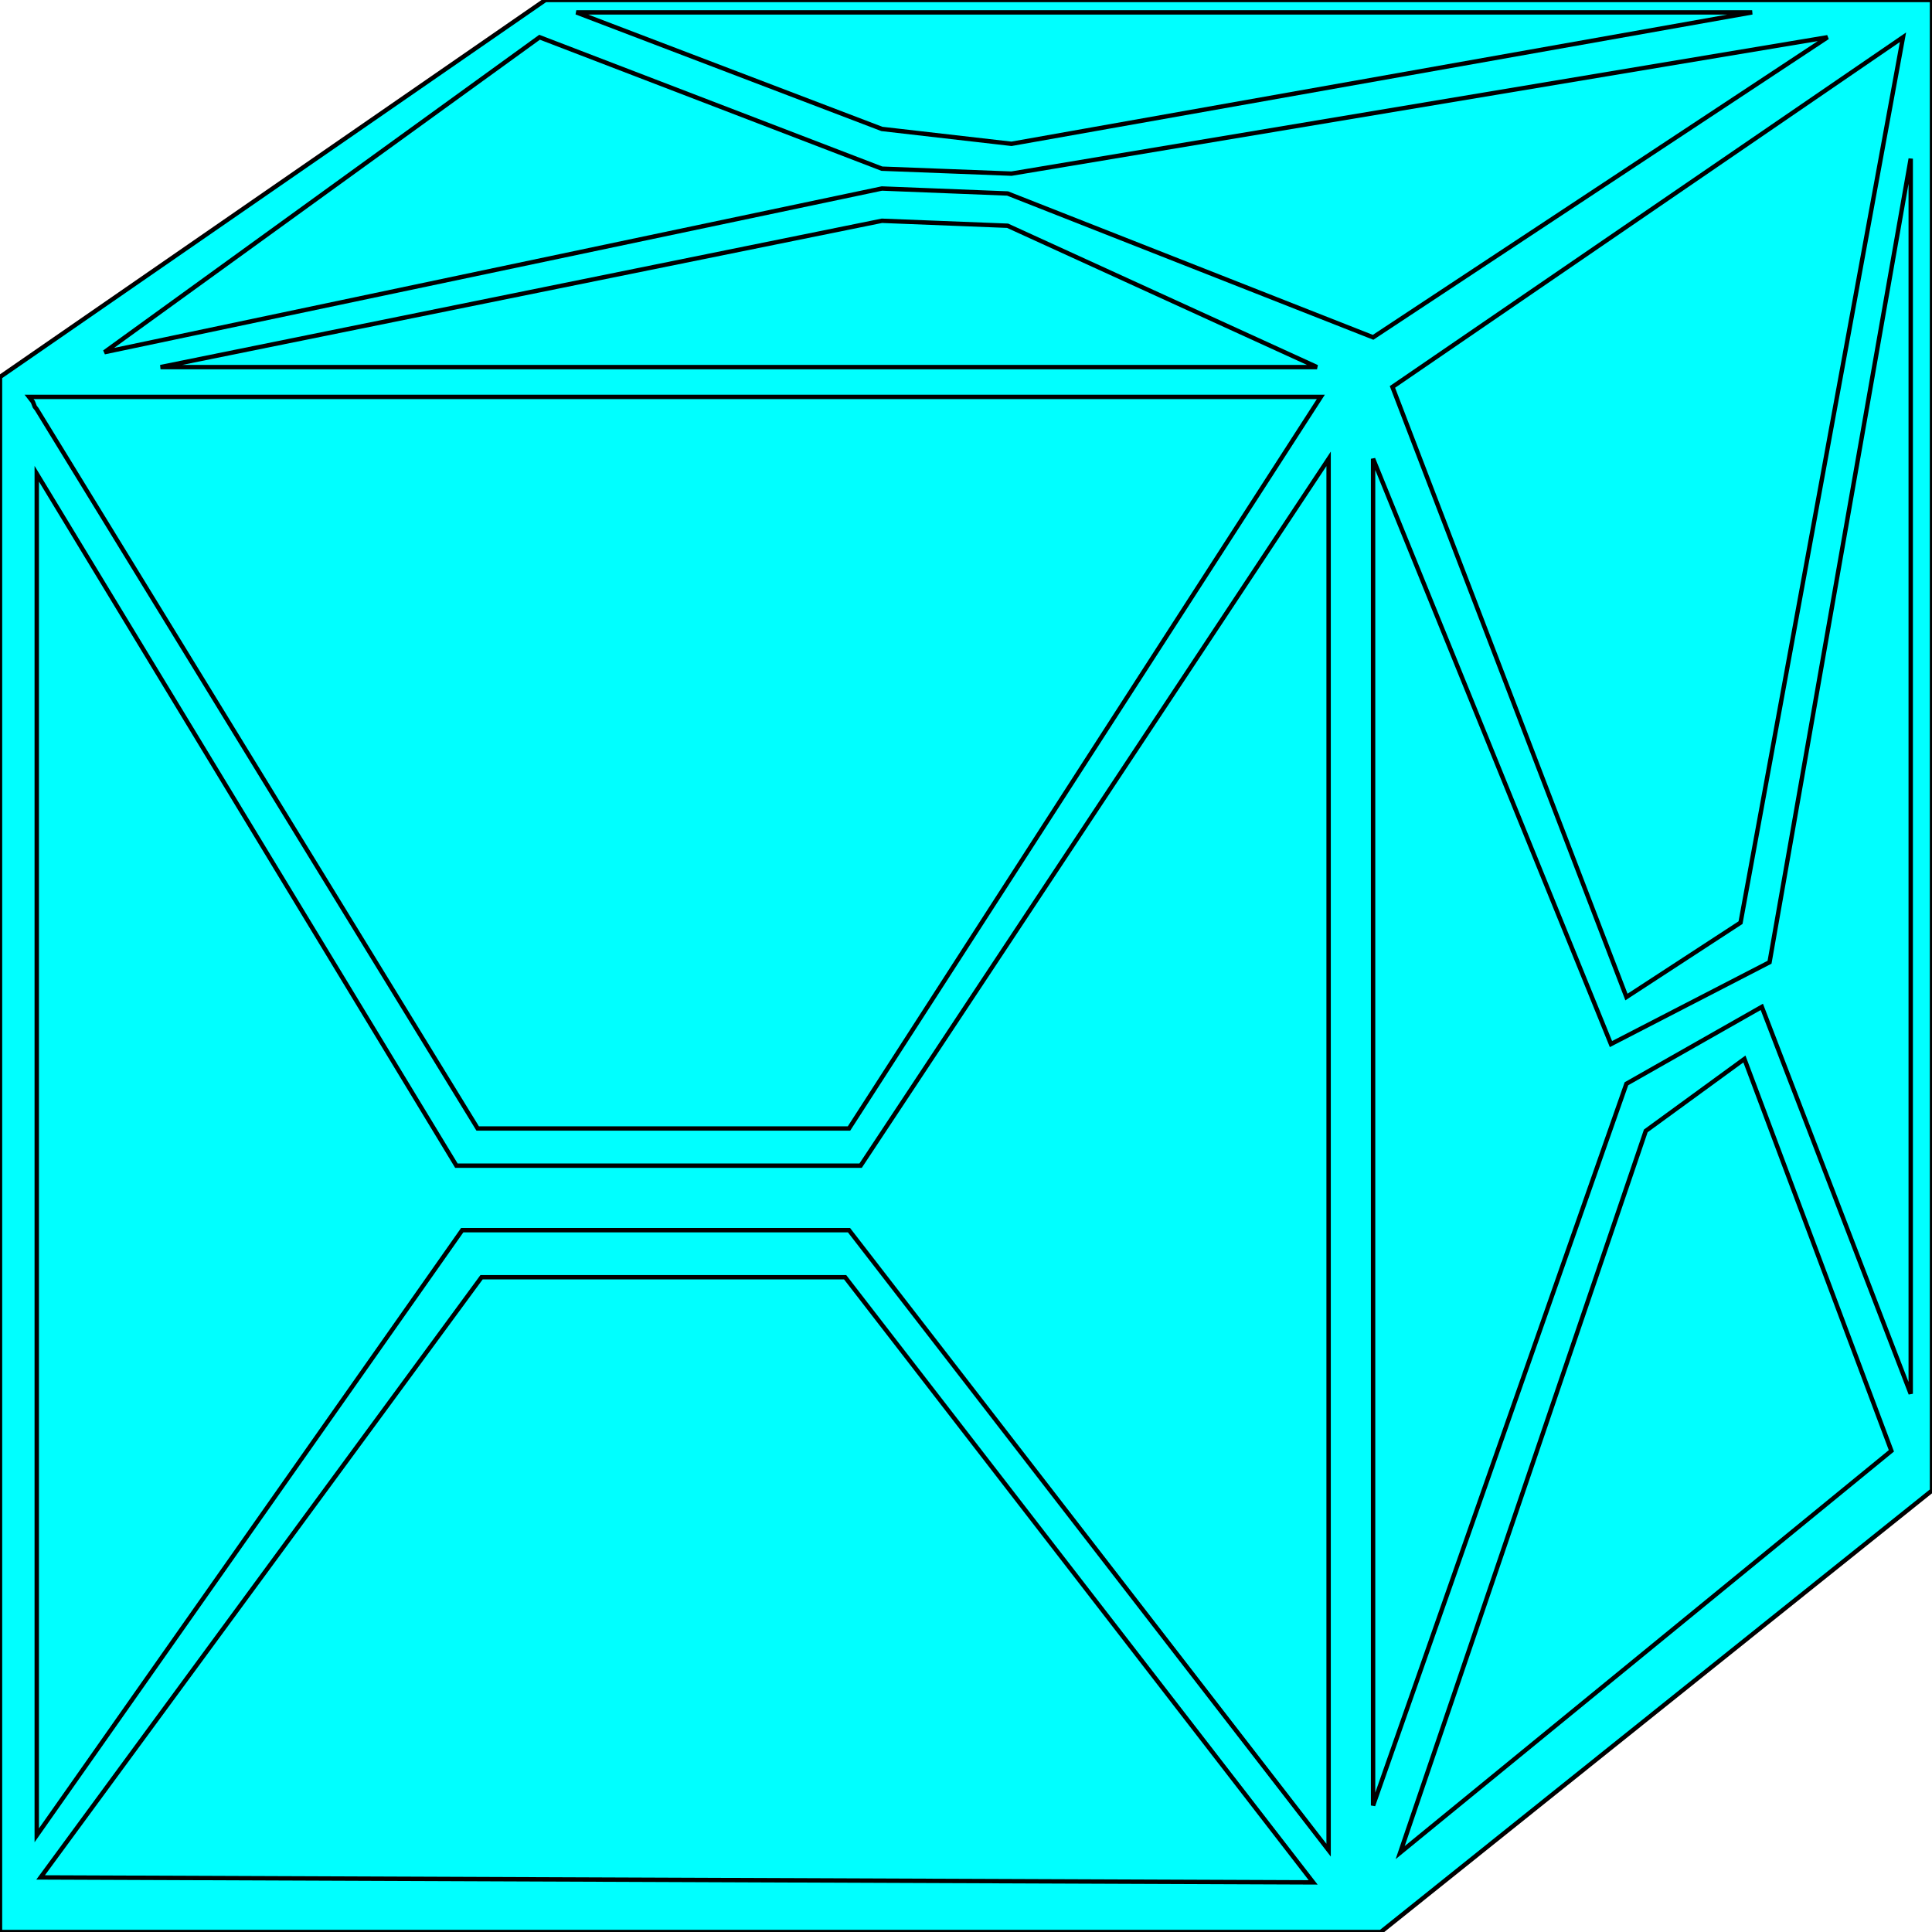 <svg width="150" height="150" viewBox="0 0 150 150" fill="none" xmlns="http://www.w3.org/2000/svg">
<g clip-path="url(#clip0_2109_209964)">
<path d="M150 115.725L107.207 150H0V29.268L42.342 0H150V115.725Z" fill="#00FFFF" stroke="black" stroke-width="0.34"/>
<path d="M136.036 0.961H44.745L68.469 10.011L78.529 11.166L136.036 0.961Z" fill="#00FFFF" stroke="black" stroke-width="0.34"/>
<path d="M147.748 2.891L108.108 30.041L126.277 77.409L135.135 71.633L147.748 2.891Z" fill="#00FFFF" stroke="black" stroke-width="0.34"/>
<path d="M141.892 2.891L78.529 13.481L68.469 13.096L41.892 2.891L8.108 27.345L68.469 14.636L78.228 15.022L106.607 26.19L141.892 2.891Z" fill="#00FFFF" stroke="black" stroke-width="0.34"/>
<path d="M102.253 28.501L78.229 17.526L68.469 17.141L12.463 28.501H102.253Z" fill="#00FFFF" stroke="black" stroke-width="0.34"/>
<path d="M148.348 12.32L137.387 74.708L125.075 81.062L106.606 35.619V140.177L126.276 84.143L136.787 78.174L148.348 108.212V12.32Z" fill="#00FFFF" stroke="black" stroke-width="0.34"/>
<path d="M2.252 30.812L2.402 31.005L2.552 31.198L2.702 31.583L2.853 31.775L37.087 87.616H65.916L102.552 30.812H2.252Z" fill="#00FFFF" stroke="black" stroke-width="0.34"/>
<path d="M103.153 35.625L66.817 90.503H35.435L2.853 36.78V142.493L35.886 95.51H65.916L103.153 143.648V35.625Z" fill="#00FFFF" stroke="black" stroke-width="0.34"/>
<path d="M135.436 82.219L127.778 87.803L108.709 143.836L146.847 112.642L135.436 82.219Z" fill="#00FFFF" stroke="black" stroke-width="0.34"/>
<path d="M101.952 146.147L65.616 99.164H37.388L3.153 145.762L101.952 146.147Z" fill="#00FFFF" stroke="black" stroke-width="0.34"/>
</g>
<defs>
<clipPath id="clip0_2109_209964">
<rect width="150" height="150" fill="white"/>
</clipPath>
</defs>
</svg>
